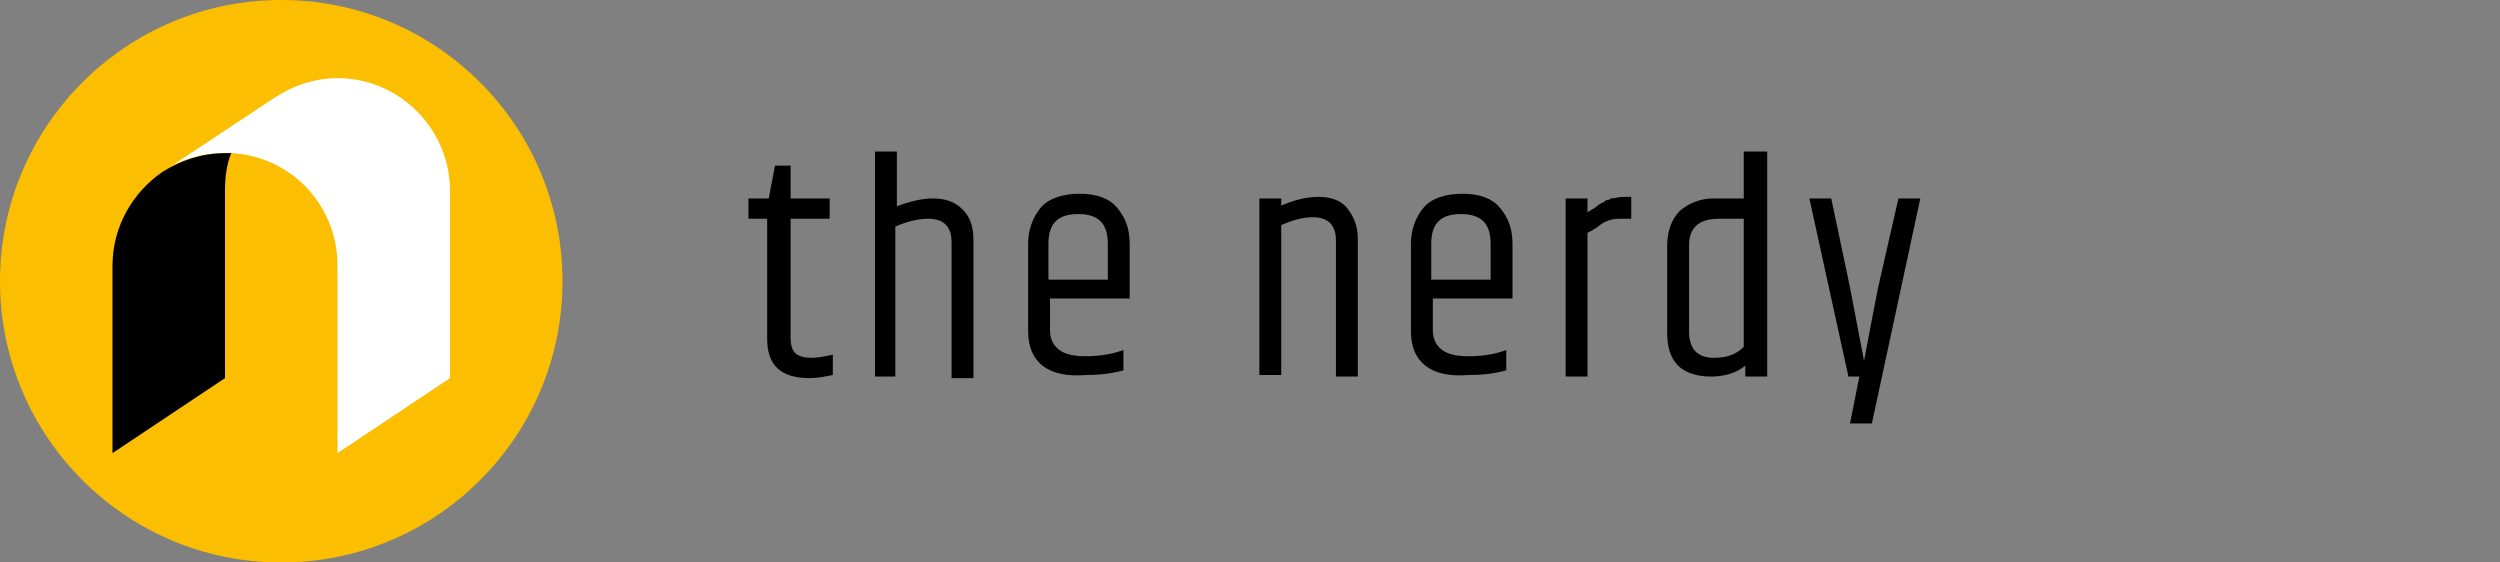 <svg version="1.1" id="logo" height="36" width="160" xmlns="http://www.w3.org/2000/svg" xmlns:xlink="http://www.w3.org/1999/xlink" x="0px" y="0px" viewBox="0 0 160 36" style="enable-background:new 0 0 160 36;" xml:space="preserve">
	<rect x="0" y="0" width="160" height="36" fill="#808080" stroke="none"/>
	<g class="logo-word">
		<path d="M50.6,10.6v2.1h2.5V14h-2.5v7.6c0,0.5,0.1,0.8,0.3,1c0.2,0.2,0.6,0.3,1,0.3c0.5,0,0.9-0.1,1.4-0.2V24c-0.5,0.1-1,0.2-1.5,0.2c-1.8,0-2.7-0.8-2.7-2.5V14h-1.2v-1.3h1.3l0.4-2.1H50.6z"></path>
		<path d="M56,9.7h1.4v3.5c0.8-0.3,1.6-0.5,2.3-0.5c0.8,0,1.4,0.2,1.9,0.7s0.7,1.1,0.7,2v8.8h-1.4v-8.7c0-1-0.5-1.5-1.5-1.5c-0.7,0-1.4,0.2-2.1,0.5v9.6H56V9.7z"></path>
		<path d="M65.8,21.2v-5.6c0-0.9,0.3-1.7,0.8-2.3c0.5-0.6,1.4-0.9,2.5-0.9c1.1,0,1.9,0.3,2.4,0.9c0.5,0.6,0.8,1.3,0.8,2.3v3.5h-5.1v2c0,0.6,0.2,1,0.6,1.3c0.4,0.3,1,0.4,1.7,0.4s1.6-0.1,2.4-0.4v1.3c-0.7,0.2-1.5,0.3-2.4,0.3C67.1,24.2,65.8,23.2,65.8,21.2z M67.2,17.9h3.7v-2.3c0-1.3-0.6-1.9-1.9-1.9s-1.9,0.6-1.9,1.9V17.9z"></path>
		<path d="M81.9,13.2c0.9-0.4,1.7-0.6,2.5-0.6c0.7,0,1.4,0.2,1.8,0.7s0.7,1.1,0.7,2v8.8h-1.4v-8.7c0-1-0.5-1.5-1.5-1.5c-0.6,0-1.3,0.2-2,0.5v9.6h-1.4V12.7h1.4V13.2z"></path>
		<path d="M90.3,21.2v-5.6c0-0.9,0.3-1.7,0.8-2.3c0.5-0.6,1.4-0.9,2.5-0.9c1.1,0,1.9,0.3,2.4,0.9s0.8,1.3,0.8,2.3v3.5h-5.1v2c0,0.6,0.2,1,0.6,1.3s1,0.4,1.7,0.4c0.8,0,1.6-0.1,2.4-0.4v1.3c-0.7,0.2-1.5,0.3-2.4,0.3C91.6,24.2,90.3,23.2,90.3,21.2z M91.7,17.9h3.7v-2.3c0-1.3-0.6-1.9-1.9-1.9s-1.9,0.6-1.9,1.9V17.9z"></path>
		<path d="M103.9,12.6h0.5V14h-0.7c-0.5,0-0.9,0.1-1.3,0.4c-0.1,0.1-0.4,0.3-0.8,0.5v9.2h-1.4V12.7h1.4v0.9c0,0,0.1-0.1,0.3-0.2s0.3-0.2,0.3-0.2c0,0,0.1-0.1,0.3-0.2s0.2-0.1,0.3-0.2c0.1,0,0.2,0,0.3-0.1C103.3,12.7,103.6,12.6,103.9,12.6z"></path>
		<path d="M111.7,9.7h1.4v14.4h-1.4v-0.7c-0.6,0.5-1.4,0.7-2.2,0.7s-1.6-0.2-2.1-0.7s-0.7-1.2-0.7-2.1v-5.6c0-0.9,0.3-1.7,0.8-2.2c0.6-0.5,1.3-0.8,2.2-0.8h1.9V9.7z M111.7,14H110c-1.3,0-1.9,0.6-1.9,1.7v5.5c0,1.1,0.5,1.7,1.6,1.7c0.8,0,1.4-0.2,1.9-0.7V14z"></path>
		<path d="M121.5,12.7h1.4l-3.1,14.4h-1.4l0.6-3h-0.7l-2.5-11.4h1.4l1.2,5.7l0.9,4.7c0.3-1.6,0.6-3.2,0.9-4.7L121.5,12.7z"></path>
	</g>
	<circle style="fill:#FBBE00" class="logo-circle" cx="18" cy="18" r="18"></circle>
	<path style="fill:#fff" class="logo-curvefront" d="M21.6,5c-1.5,0-2.9,0.5-4.1,1.3l0,0l-7.1,4.7l0,0c1.1-0.8,2.5-1.2,4-1.2c0.1,0,0.3,0,0.4,0c3.8,0.2,6.8,3.3,6.8,7.2v12l7.2-4.8v-12C28.8,8.3,25.6,5,21.6,5z"></path>
	<path class="logo-curveback" d="M14.4,9.8c0.1,0,0.3,0,0.4,0c-0.3,0.7-0.4,1.6-0.4,2.4v12L7.2,29V17c0-2.5,1.3-4.7,3.2-6C11.5,10.3,12.9,9.8,14.4,9.8z"></path>
</svg>